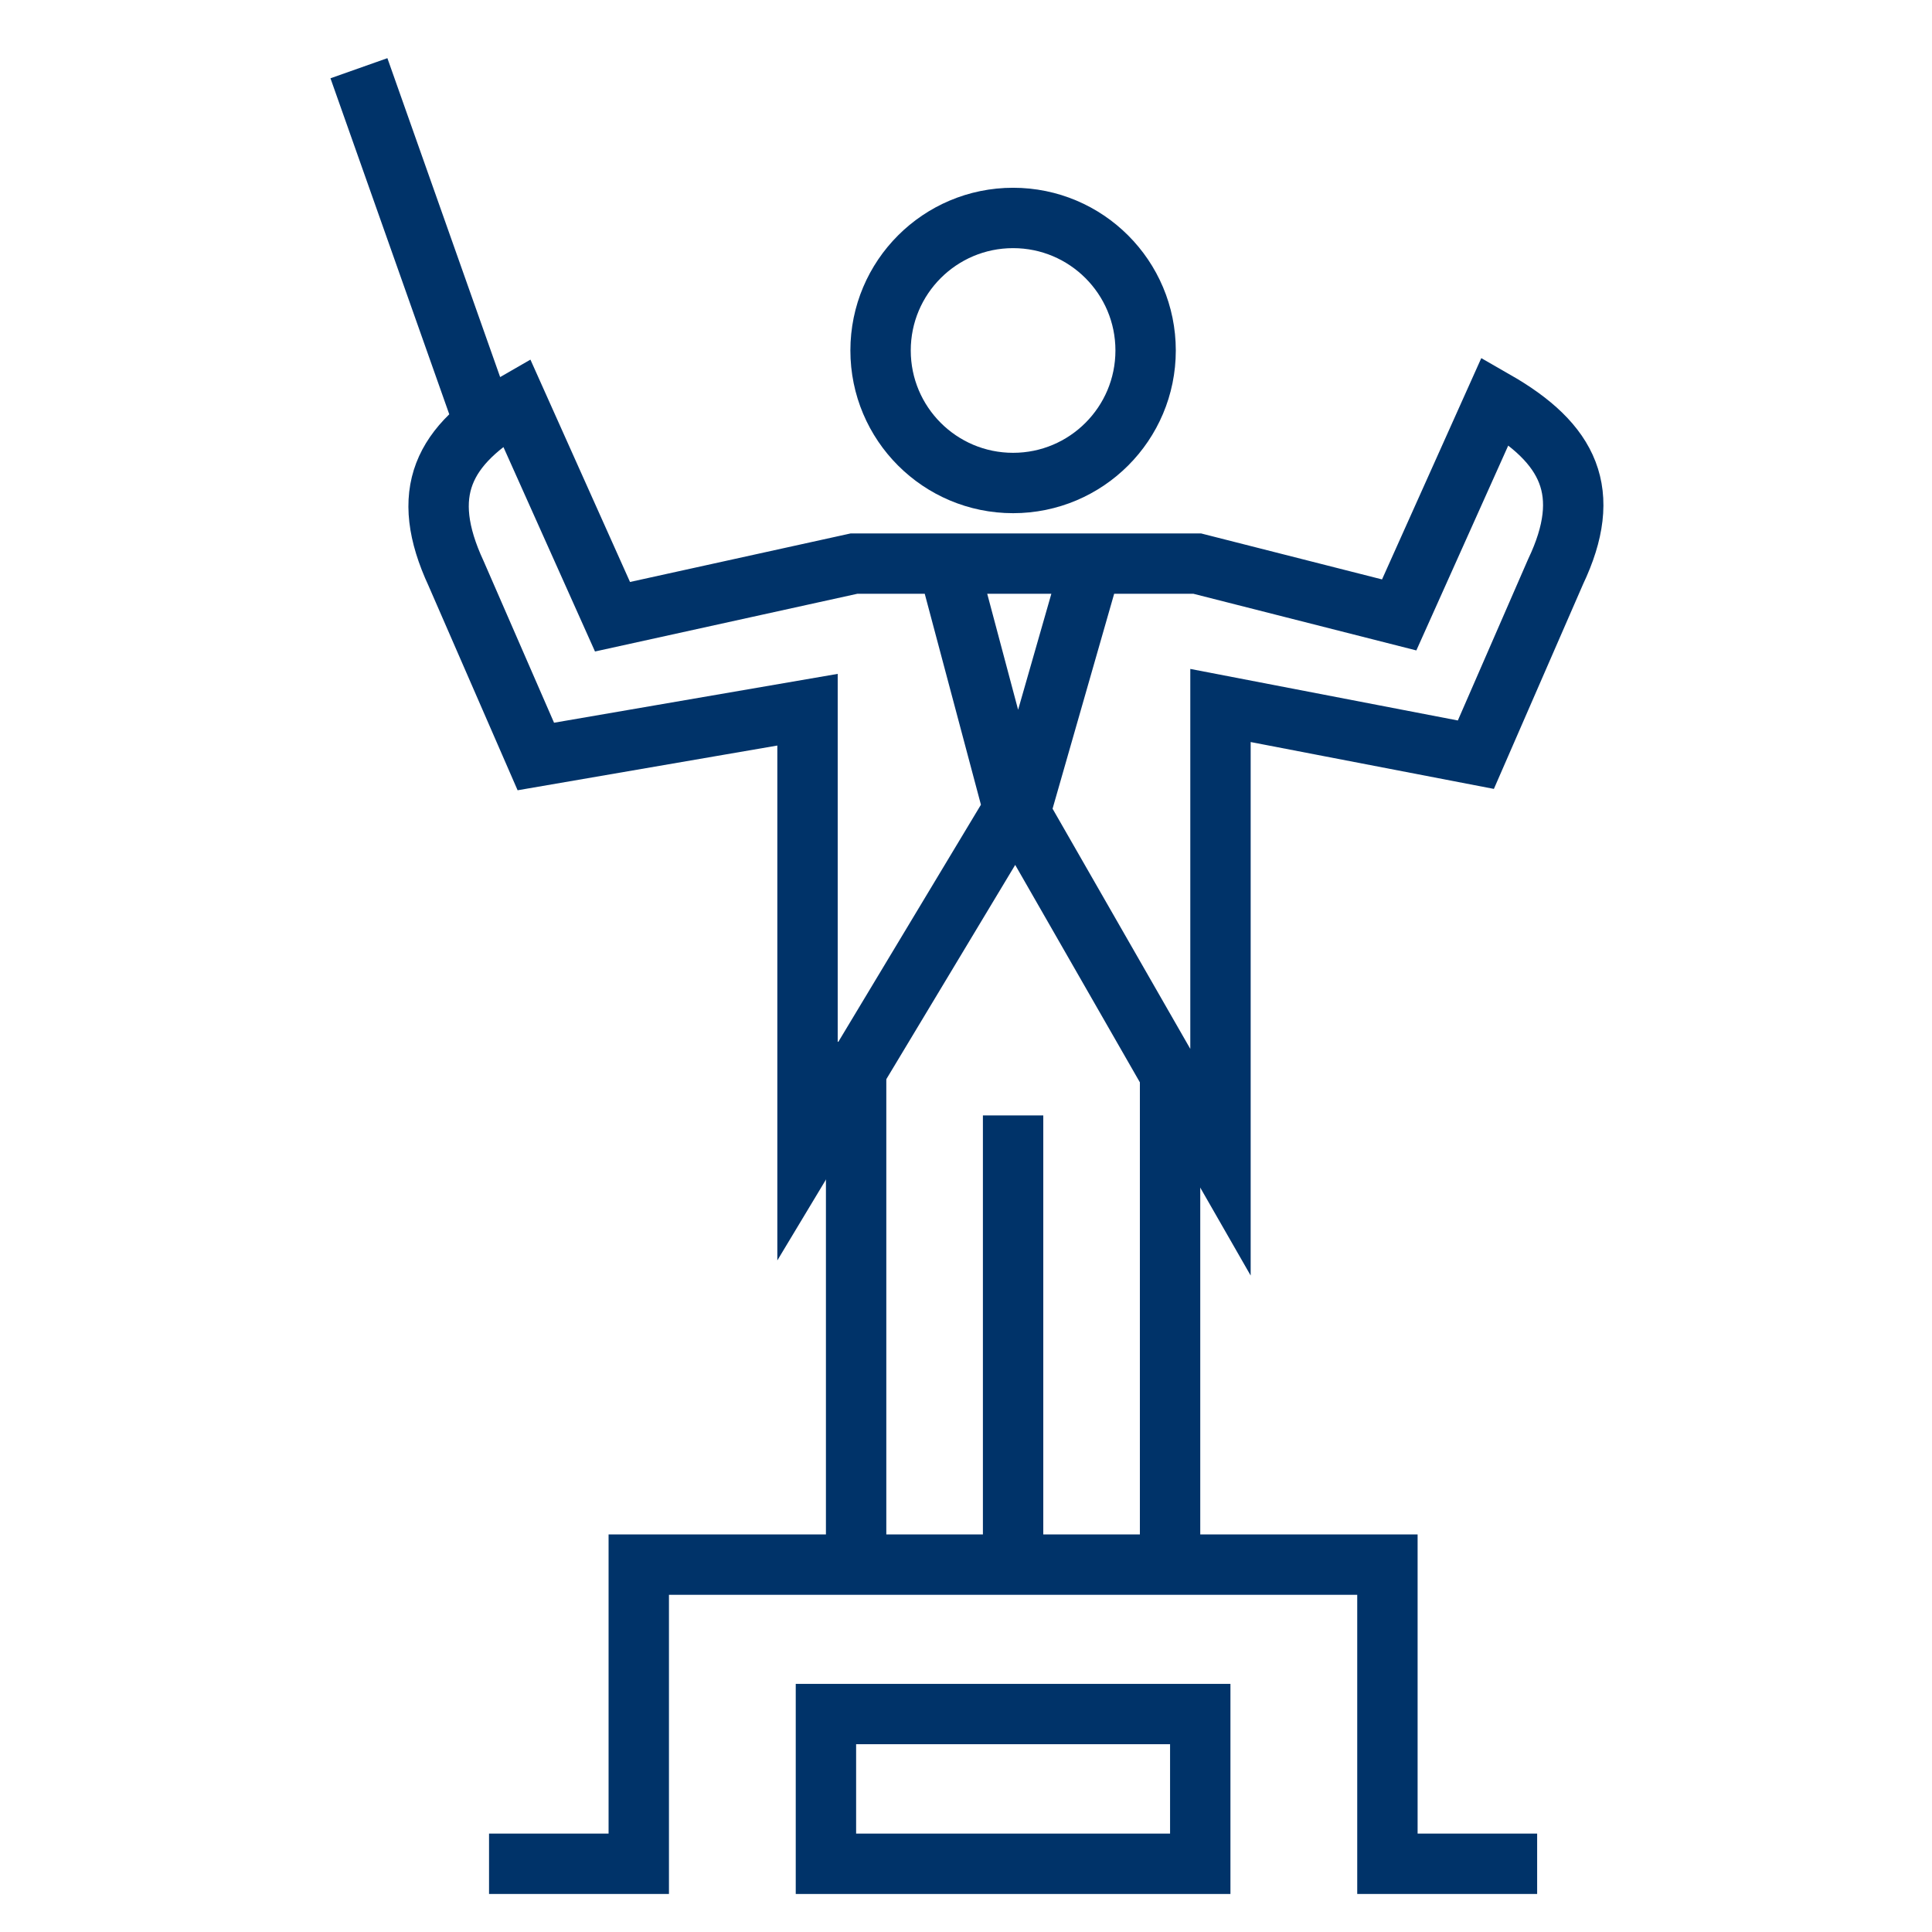 <?xml version="1.0" encoding="UTF-8"?>
<svg xmlns="http://www.w3.org/2000/svg" data-name="Ebene 1" viewBox="0 0 64 64"><circle cx="33.56" cy="11.61" r="4.39" fill="none" stroke="#003369" stroke-miterlimit="10" stroke-width="2" style="stroke: #003369;"/><path fill="none" stroke="#003369" stroke-miterlimit="10" stroke-width="2" d="M28.36 34.51v17.31M38.76 51.82V34.84M33.56 36.95v14.87M50.92 61.74h-4.96v-9.91h-24.8v9.91H16.2" style="stroke: #003369;"/><path fill="none" stroke="#003369" stroke-miterlimit="10" stroke-width="2" d="M27.36 56.78h12.4v4.96h-12.4zM16.2 14.45L11.89 2.26M36.22 18.44l-2.43 8.48 6.64 11.58V23.37L48.89 25l2.64-6.06c1.25-2.63.46-4.25-2-5.66l-3.18 7.09-6.69-1.7H28.29l-8 1.76-3.18-7.1c-2.46 1.41-3.24 3-2 5.67l2.64 6.06 9-1.55v14.64l6.82-11.34-2.2-8.26" style="stroke: #003369;"/></svg>
